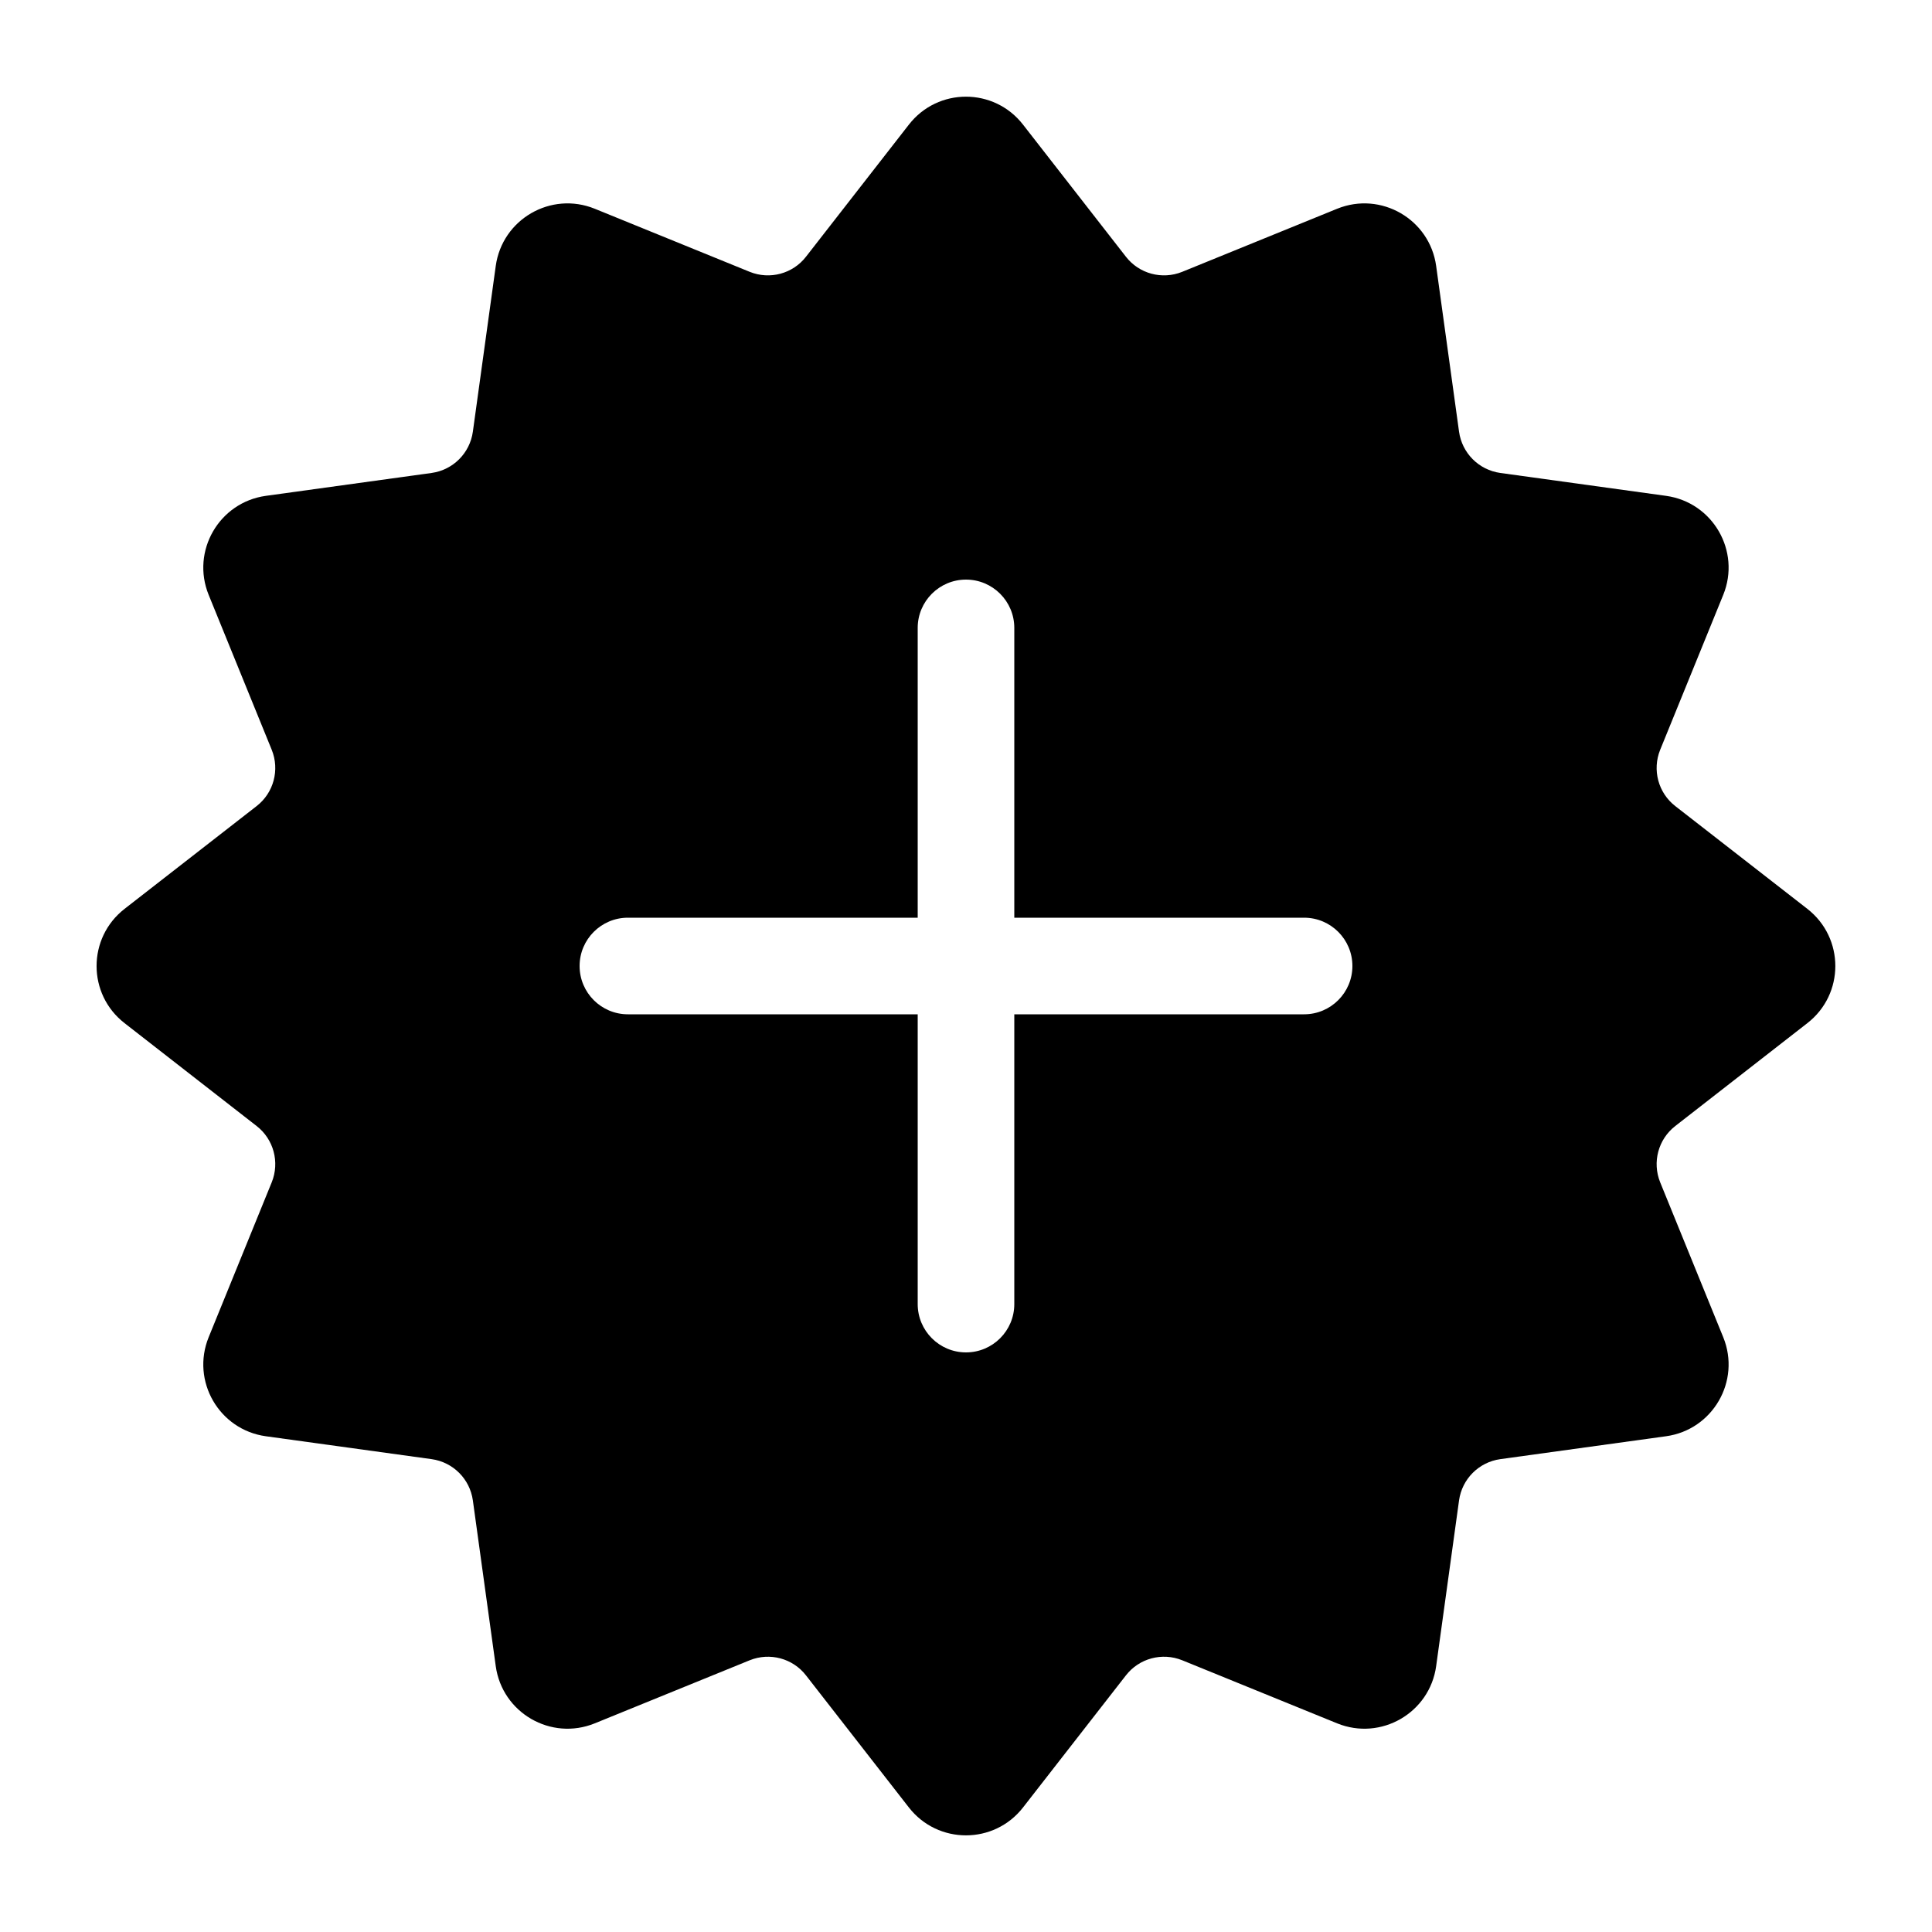 <svg viewBox="0 0 20 20" fill="none" xmlns="http://www.w3.org/2000/svg">
<path d="M9.408 1.291C9.708 0.904 10.291 0.904 10.591 1.291L11.655 2.657C11.792 2.834 12.03 2.898 12.238 2.814L13.842 2.161C14.295 1.977 14.8 2.269 14.867 2.753L15.104 4.469C15.135 4.691 15.309 4.865 15.531 4.896L17.247 5.133C17.731 5.2 18.023 5.705 17.839 6.158L17.186 7.762C17.102 7.97 17.166 8.208 17.343 8.345L18.709 9.408C19.096 9.709 19.096 10.292 18.709 10.592L17.343 11.656C17.166 11.793 17.102 12.031 17.186 12.239L17.839 13.843C18.023 14.296 17.731 14.801 17.247 14.868L15.531 15.105C15.309 15.136 15.135 15.31 15.104 15.532L14.867 17.248C14.8 17.732 14.295 18.024 13.842 17.84L12.238 17.187C12.03 17.103 11.792 17.167 11.655 17.344L10.591 18.71C10.291 19.096 9.708 19.096 9.408 18.71L8.344 17.344C8.207 17.167 7.969 17.103 7.761 17.187L6.157 17.84C5.704 18.024 5.199 17.732 5.132 17.248L4.895 15.532C4.864 15.31 4.69 15.136 4.468 15.105L2.752 14.868C2.268 14.801 1.976 14.296 2.16 13.843L2.813 12.239C2.897 12.031 2.833 11.793 2.656 11.656L1.29 10.592C0.903 10.292 0.903 9.709 1.29 9.408L2.656 8.345C2.833 8.208 2.897 7.97 2.813 7.762L2.16 6.158C1.976 5.705 2.268 5.2 2.752 5.133L4.468 4.896C4.69 4.865 4.864 4.691 4.895 4.469L5.132 2.753C5.199 2.269 5.704 1.977 6.157 2.161L7.761 2.814C7.969 2.898 8.207 2.834 8.344 2.657L9.408 1.291ZM6.5 9.5C6.224 9.5 6 9.724 6 10C6 10.276 6.224 10.5 6.5 10.5H9.5V13.5C9.5 13.776 9.724 14 10 14C10.276 14 10.5 13.776 10.5 13.5V10.5H13.5C13.776 10.5 14 10.276 14 10C14 9.724 13.776 9.5 13.5 9.5H10.5V6.5C10.5 6.224 10.276 6 10 6C9.724 6 9.5 6.224 9.5 6.5V9.5H6.5Z" fill="currentColor"/>
</svg>
